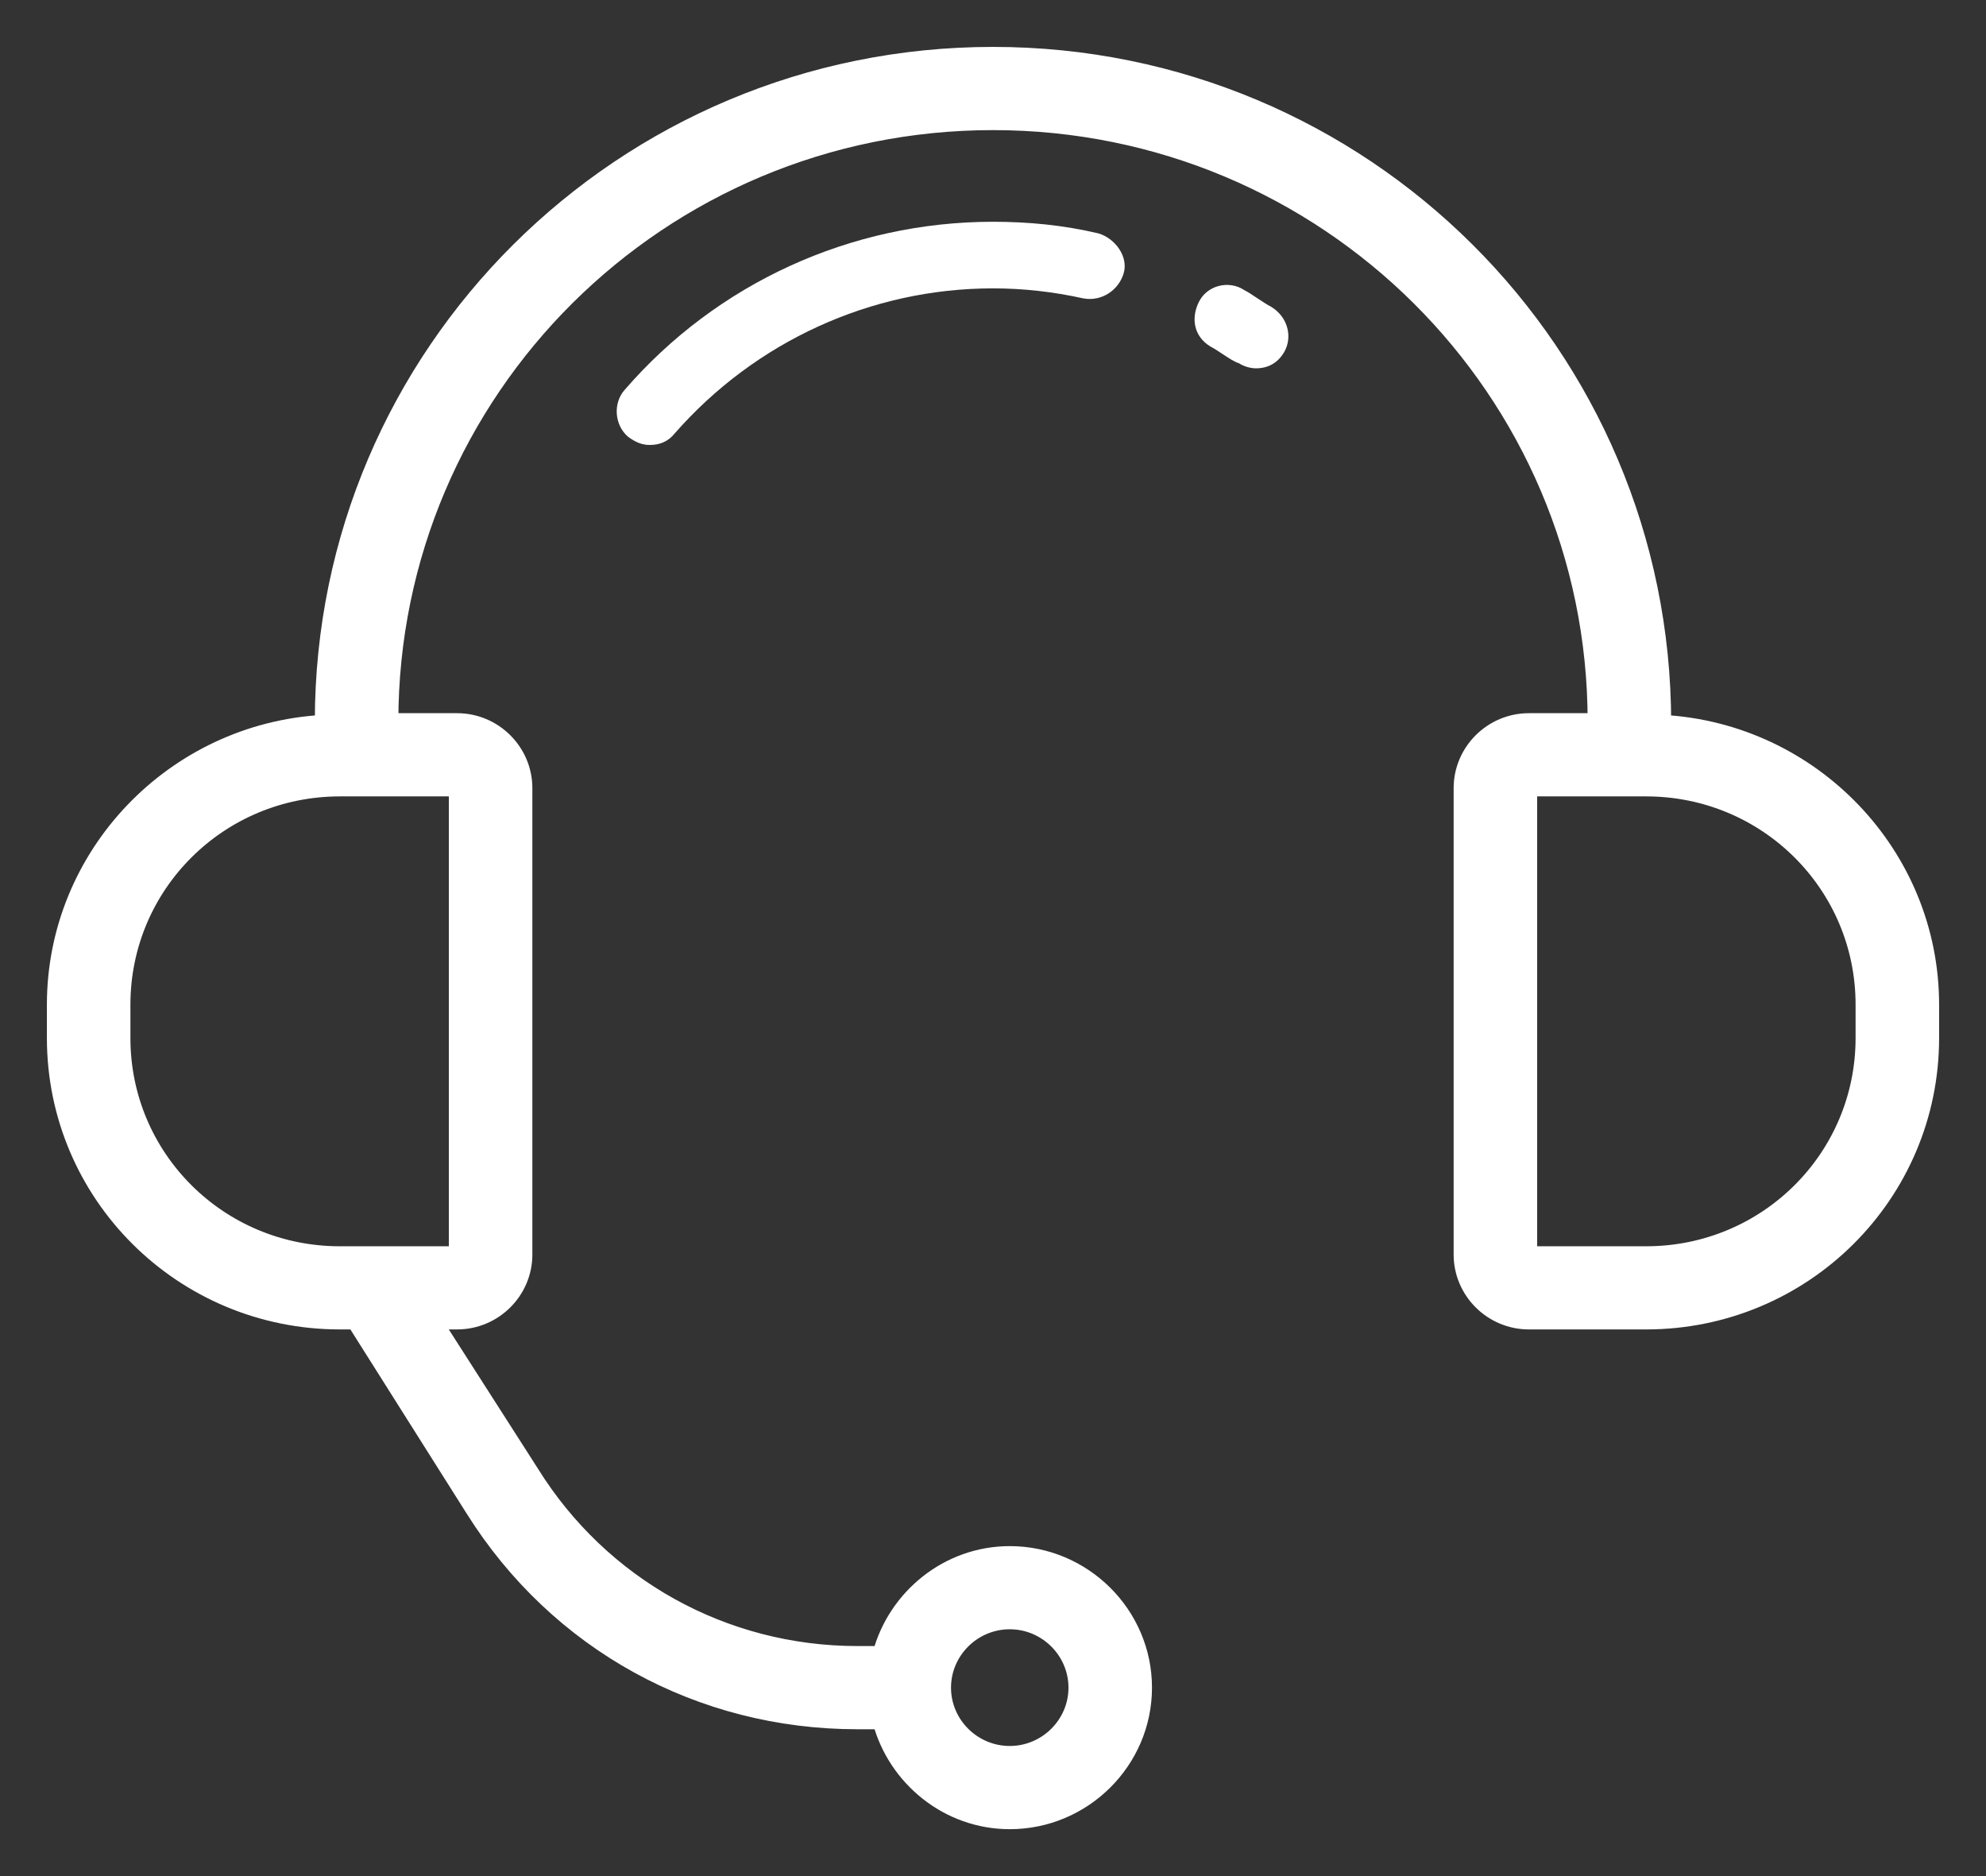 <?xml version="1.0" encoding="UTF-8"?>
<svg width="36px" height="34px" viewBox="0 0 36 34" version="1.1" xmlns="http://www.w3.org/2000/svg" xmlns:xlink="http://www.w3.org/1999/xlink">
    <rect x="0" y="0" width="36" height="34" fill="#333333" stroke="none"/>
    <!-- Generator: Sketch 53.2 (72643) - https://sketchapp.com -->
    <title>customer service</title>
    <desc>Created with Sketch.</desc>
    <g id="Page-1" stroke="none" stroke-width="1" fill="none" fill-rule="evenodd">
        <g id="customer-service" transform="translate(1, 1)" fill="#FFFFFF" fill-rule="nonzero">
            <path d="M29.143,12.106 C29.143,5.404 23.709,0 17,0 C10.291,0 4.857,5.404 4.857,12.075 C4.857,12.075 4.857,12.075 4.857,12.106 C2.155,12.257 0,14.491 0,17.208 L0,17.811 C0,20.649 2.307,22.943 5.161,22.943 L5.434,22.943 L7.589,26.355 C9.107,28.77 11.688,30.189 14.541,30.189 L14.966,30.189 C15.239,31.215 16.18,32 17.304,32 C18.639,32 19.732,30.913 19.732,29.585 C19.732,28.257 18.639,27.17 17.304,27.17 C16.18,27.17 15.239,27.955 14.966,28.981 L14.541,28.981 C12.113,28.981 9.896,27.743 8.621,25.691 L6.861,22.943 L7.286,22.943 C7.954,22.943 8.5,22.4 8.5,21.736 L8.5,13.283 C8.5,12.619 7.954,12.075 7.286,12.075 L6.071,12.075 C6.071,6.068 10.959,1.208 17,1.208 C23.041,1.208 27.929,6.068 27.929,12.075 L26.714,12.075 C26.046,12.075 25.5,12.619 25.5,13.283 L25.5,21.736 C25.5,22.4 26.046,22.943 26.714,22.943 L28.839,22.943 C31.693,22.943 34,20.649 34,17.811 L34,17.208 C34,14.491 31.845,12.257 29.143,12.106 Z M17.304,28.377 C17.971,28.377 18.518,28.921 18.518,29.585 C18.518,30.249 17.971,30.792 17.304,30.792 C16.636,30.792 16.089,30.249 16.089,29.585 C16.089,28.921 16.636,28.377 17.304,28.377 Z M7.286,13.283 L7.286,21.736 L5.161,21.736 C2.975,21.736 1.214,19.985 1.214,17.811 L1.214,17.208 C1.214,15.034 2.975,13.283 5.161,13.283 L7.286,13.283 Z M32.786,17.811 C32.786,19.985 31.025,21.736 28.839,21.736 L26.714,21.736 L26.714,13.283 L28.839,13.283 C31.025,13.283 32.786,15.034 32.786,17.208 L32.786,17.811 Z" id="Shape" stroke="#FFFFFF" stroke-width="0.3"></path>
            <path d="M22.039,4.558 C21.979,4.528 21.887,4.468 21.796,4.408 C21.705,4.347 21.614,4.287 21.554,4.257 C21.28,4.075 20.886,4.166 20.734,4.468 C20.582,4.77 20.643,5.102 20.946,5.283 C21.007,5.313 21.098,5.374 21.189,5.434 C21.28,5.494 21.371,5.555 21.462,5.585 C21.554,5.645 21.675,5.675 21.766,5.675 C21.979,5.675 22.161,5.585 22.282,5.374 C22.434,5.102 22.343,4.74 22.039,4.558 Z" id="Path"></path>
            <path d="M17,3.019 C14.42,3.019 11.991,4.136 10.321,6.068 C10.109,6.309 10.139,6.702 10.382,6.913 C10.504,7.004 10.625,7.064 10.777,7.064 C10.959,7.064 11.111,7.004 11.232,6.853 C12.689,5.192 14.784,4.226 17,4.226 C17.546,4.226 18.093,4.287 18.639,4.408 C18.973,4.468 19.277,4.257 19.368,3.955 C19.459,3.653 19.216,3.321 18.913,3.23 C18.275,3.079 17.637,3.019 17,3.019 Z" id="Path"></path>
        </g>
    </g>
</svg>